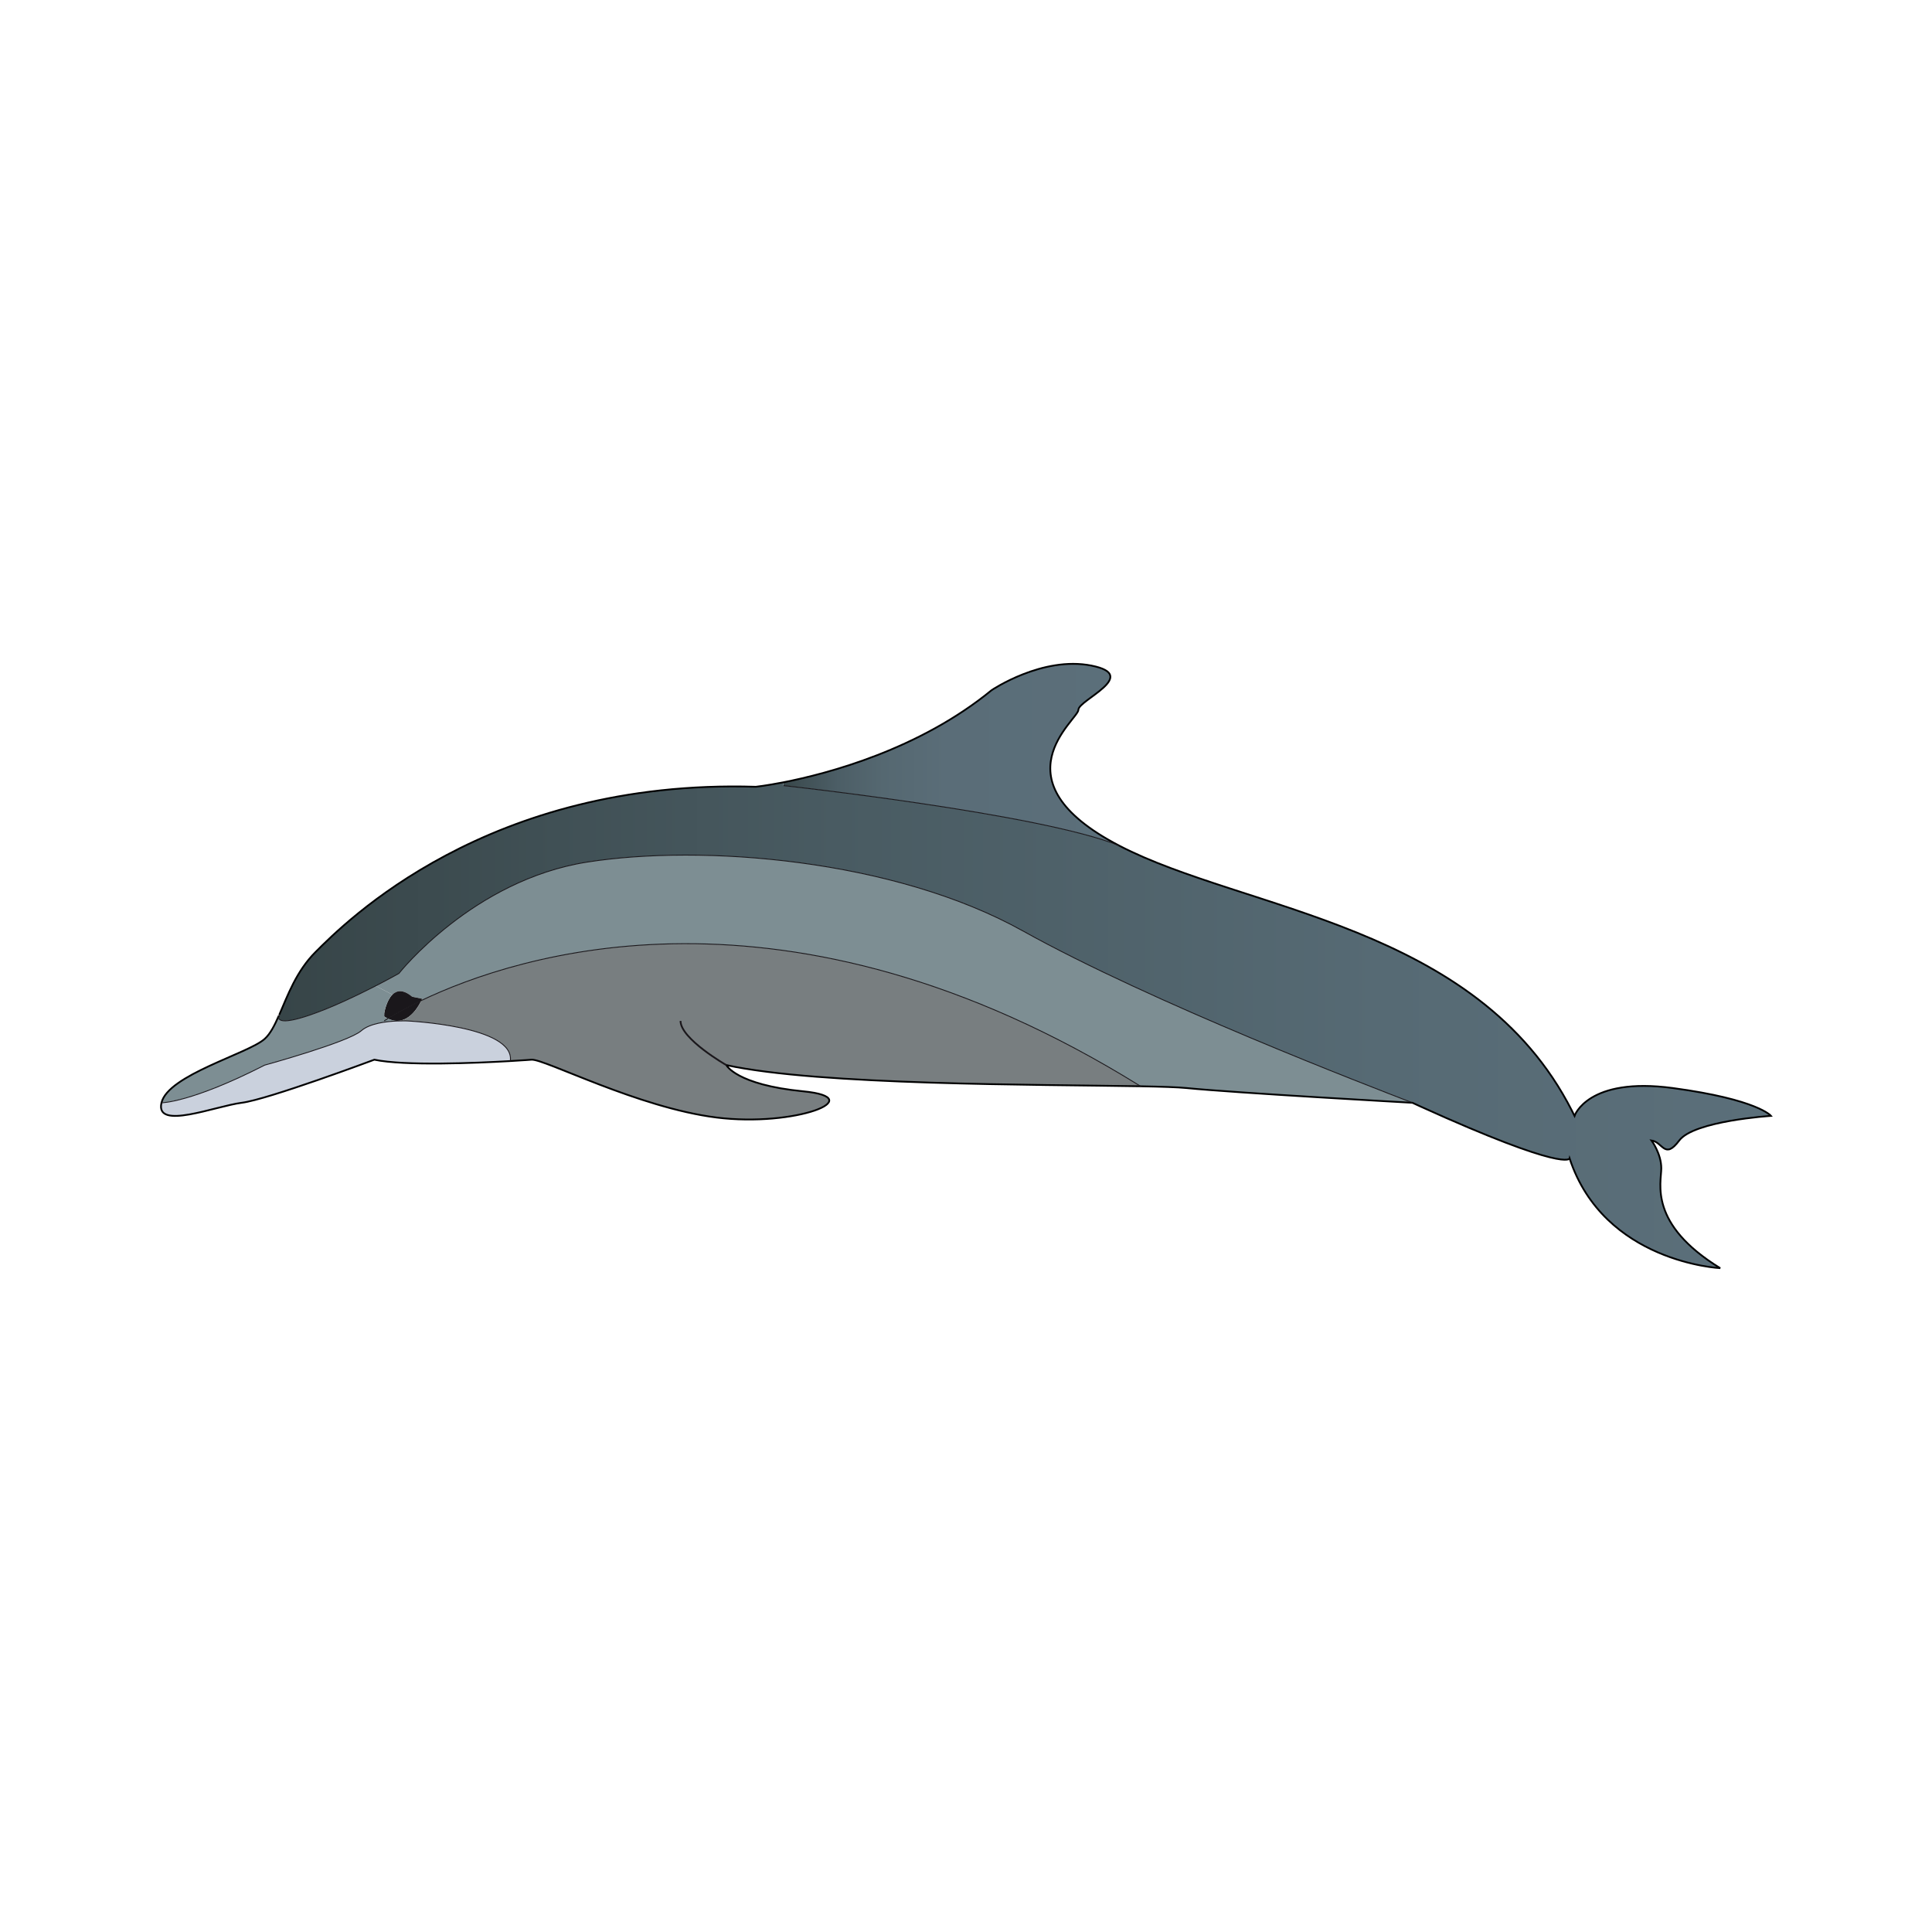 <svg:svg xmlns:dc="http://purl.org/dc/elements/1.1/" xmlns:ns2="http://web.resource.org/cc/" xmlns:rdf="http://www.w3.org/1999/02/22-rdf-syntax-ns#" xmlns:svg="http://www.w3.org/2000/svg" enable-background="new 0 0 470 194" height="544.594" id="Calque_1" version="1.1" viewBox="-36.224 -171.5 544.594 544.594" width="544.594" x="0px" y="0px" xml:space="preserve">
<svg:g>
	<svg:g id="XMLID_1_">
		<svg:g>
			<svg:path d="m361.91 139.36s-49.846-2.769-63.691-4.153c-2.399-0.24-6.923-0.388-12.923-0.499-99.968-62.141-175.96-36.996-202.74-24.184 0.148-0.296 0.222-0.48 0.222-0.48l-2.825-0.591c-2.584-2.16-4.356-1.772-5.575-0.591l-4.708-2.455c3.914-2.013 6.554-3.508 6.554-3.508s20.769-26.307 53.076-31.384c32.307-5.077 86.307-0.923 122.77 19.385 36.46 20.289 97.84 43.789 109.84 48.449z" fill="#7D8E93" />
			<svg:linearGradient gradientUnits="userSpaceOnUse" id="SVGID_1_" x1="184.48" x2="279.3" y1="41.263" y2="41.263">
				<svg:stop offset="0" style="stop-color:#374548" />
				<svg:stop offset=".058" style="stop-color:#405055" />
				<svg:stop offset=".164" style="stop-color:#4C5E66" />
				<svg:stop offset=".297" style="stop-color:#556871" />
				<svg:stop offset=".483" style="stop-color:#5A6D78" />
				<svg:stop offset="1" style="stop-color:#5B6F7A" />
			</svg:linearGradient>
			<svg:path d="m271.45 16.127c13.846 2.769-3.692 9.692-3.692 12.461s-24 19.846 11.538 38.307c-22.228-9.064-94.651-16.947-94.651-16.947l-0.166-0.905c12.591-2.455 38.381-9.249 58.818-25.994 0 0.001 14.3-9.691 28.15-6.922z" fill="url(#SVGID_1_)" />
			<svg:path d="m73.084 115.62c1.514-0.941 4.726-2.824 9.47-5.095-0.665 1.439-3.027 5.741-6.831 5.741-0.811 0-1.697-0.2-2.639-0.64z" fill="#1A171B" />
			<svg:path d="m168.53 128.74s2.769 5.539 21.692 7.385c18.922 1.846-2.309 10.153-24.462 7.385-22.153-2.77-48.498-16.561-52.153-16.302 0 0-2.326 0.185-5.981 0.388 1.384-9.932-29.095-11.316-29.095-11.316s-1.145-0.056-2.806 0.019v-0.037c3.803 0 6.166-4.302 6.831-5.741 26.788-12.813 102.77-37.957 202.74 24.184-28.53-0.5-90.46-0.23-116.77-5.95z" fill="#787E80" />
			<svg:path d="m79.952 109.45l2.825 0.591s-0.074 0.185-0.222 0.48c-4.744 2.271-7.957 4.153-9.47 5.095-0.333-0.166-0.665-0.369-1.016-0.591l0.019-0.941s0.535-3.471 2.289-5.225c1.218-1.18 2.99-1.57 5.575 0.59z" fill="#1A171B" />
			<svg:linearGradient gradientUnits="userSpaceOnUse" id="SVGID_2_" x1="42.307" x2="462.99" y1="117.51" y2="117.51">
				<svg:stop offset="0" style="stop-color:#374548" />
				<svg:stop offset=".374" style="stop-color:#495B62" />
				<svg:stop offset=".738" style="stop-color:#566A74" />
				<svg:stop offset="1" style="stop-color:#5B6F7A" />
			</svg:linearGradient>
			<svg:path d="m51.3 114.56c-9.471 3.268-9.175 0.941-8.898 0.203 0.037-0.13 0.092-0.203 0.092-0.203 2.326-5.354 4.8-12.277 10.191-17.668 8.308-8.308 48.461-48.922 124.15-46.615 0 0 2.88-0.313 7.643-1.237l0.166 0.905s72.424 7.883 94.651 16.947c35.206 18.295 100.78 22.098 127.57 74.676 0.259 0.498 0.499 0.997 0.739 1.477 0 0 3.691-11.077 27.691-7.846 24 3.23 27.692 7.846 27.692 7.846s-21.692 1.385-25.847 6.923-4.615 0.462-7.846 0c0 0 2.77 3.692 2.77 7.847 0 4.153-3.692 15.691 16.615 28.153 0 0-32.77-1.551-42.461-30.923 0 0-0.887 4.024-42.222-14.732-0.683-0.313-1.384-0.627-2.086-0.96-12-4.652-73.384-28.153-109.84-48.46-36.461-20.308-90.46-24.461-122.77-19.385-32.307 5.077-53.076 31.384-53.076 31.384s-2.64 1.495-6.554 3.508c-5.041 2.58-12.149 6.01-18.37 8.15z" fill="url(#SVGID_2_)" />
			<svg:path d="m73.084 115.62c0.941 0.443 1.828 0.646 2.64 0.646v0.037c-3.027 0.11-7.735 0.664-10.117 2.75-3.692 3.231-27.23 9.692-27.23 9.692-20.769 10.61-29.077 10.61-29.077 10.61 1.846-7.846 24.461-13.846 29.077-18 1.588-1.421 2.788-3.784 4.024-6.59-0.277 0.738-0.572 3.064 8.898-0.203 6.222-2.142 13.329-5.575 18.369-8.16l4.708 2.455c-1.754 1.754-2.289 5.225-2.289 5.225l-0.019 0.941c0.351 0.23 0.684 0.43 1.016 0.6z" fill="#7D8E93" />
			<svg:path d="m9.3 139.36s8.308 0 29.077-10.615c0 0 23.538-6.461 27.23-9.692 2.381-2.086 7.089-2.64 10.117-2.75 1.662-0.074 2.806-0.019 2.806-0.019s30.479 1.385 29.095 11.316c-9.969 0.572-29.76 1.403-38.326-0.388 0 0-30 11.225-37.384 12.147-7.379 0.92-24.456 7.84-22.61 0z" fill="#CAD1DD" />
		</svg:g>
		<svg:g fill="none">
			<svg:path d="m42.494 114.56c2.326-5.354 4.8-12.277 10.191-17.668 8.308-8.308 48.461-48.922 124.15-46.615 0 0 2.88-0.313 7.643-1.237 12.591-2.455 38.381-9.249 58.818-25.994 0 0 14.307-9.692 28.153-6.923s-3.692 9.692-3.692 12.461-24 19.846 11.538 38.307c35.206 18.295 100.78 22.098 127.57 74.676 0.259 0.498 0.499 0.997 0.739 1.477 0 0 3.691-11.077 27.691-7.846 24 3.23 27.692 7.846 27.692 7.846s-21.692 1.385-25.847 6.923-4.615 0.462-7.846 0c0 0 2.77 3.692 2.77 7.847 0 4.153-3.692 15.691 16.615 28.153 0 0-32.77-1.551-42.461-30.923 0 0-0.887 4.024-42.222-14.732-0.683-0.313-1.384-0.627-2.086-0.96 0 0-49.846-2.769-63.691-4.153-2.399-0.24-6.923-0.388-12.923-0.499-28.522-0.517-90.46-0.239-116.77-5.963 0 0 2.769 5.539 21.692 7.385 18.922 1.846-2.309 10.153-24.462 7.385-22.153-2.77-48.498-16.561-52.153-16.302 0 0-2.326 0.185-5.981 0.388-9.969 0.572-29.76 1.403-38.326-0.388 0 0-30 11.225-37.384 12.147-7.384 0.923-24.461 7.847-22.615 0 1.846-7.846 24.461-13.846 29.077-18 1.588-1.421 2.788-3.784 4.024-6.59" stroke="#000000" stroke-width=".5" />
			<svg:path d="m184.65 49.949s72.424 7.883 94.651 16.947" stroke="#1A171B" stroke-width=".25" />
			<svg:path d="m168.53 128.74s-12.923-7.385-12.923-12.461" stroke="#1A171B" stroke-width=".5" />
			<svg:path d="m9.3 139.36s8.308 0 29.077-10.615c0 0 23.538-6.461 27.23-9.692 2.381-2.086 7.089-2.64 10.117-2.75 1.662-0.074 2.806-0.019 2.806-0.019s30.479 1.385 29.095 11.316" stroke="#1A171B" stroke-width=".25" />
			<svg:path d="m42.494 114.56s-0.055 0.073-0.092 0.203c-0.277 0.738-0.572 3.064 8.898-0.203 6.222-2.142 13.329-5.575 18.369-8.16 3.914-2.013 6.554-3.508 6.554-3.508s20.769-26.307 53.076-31.384c32.307-5.077 86.307-0.923 122.77 19.385 36.461 20.307 97.845 43.808 109.84 48.46" stroke="#1A171B" stroke-width=".25" />
			<svg:path d="m72.069 116.26s0.351-0.24 1.016-0.646c1.514-0.941 4.726-2.824 9.47-5.095 26.788-12.813 102.77-37.957 202.74 24.184" stroke="#1A171B" stroke-width=".25" />
		</svg:g>
	</svg:g>
</svg:g>
</svg:svg>
